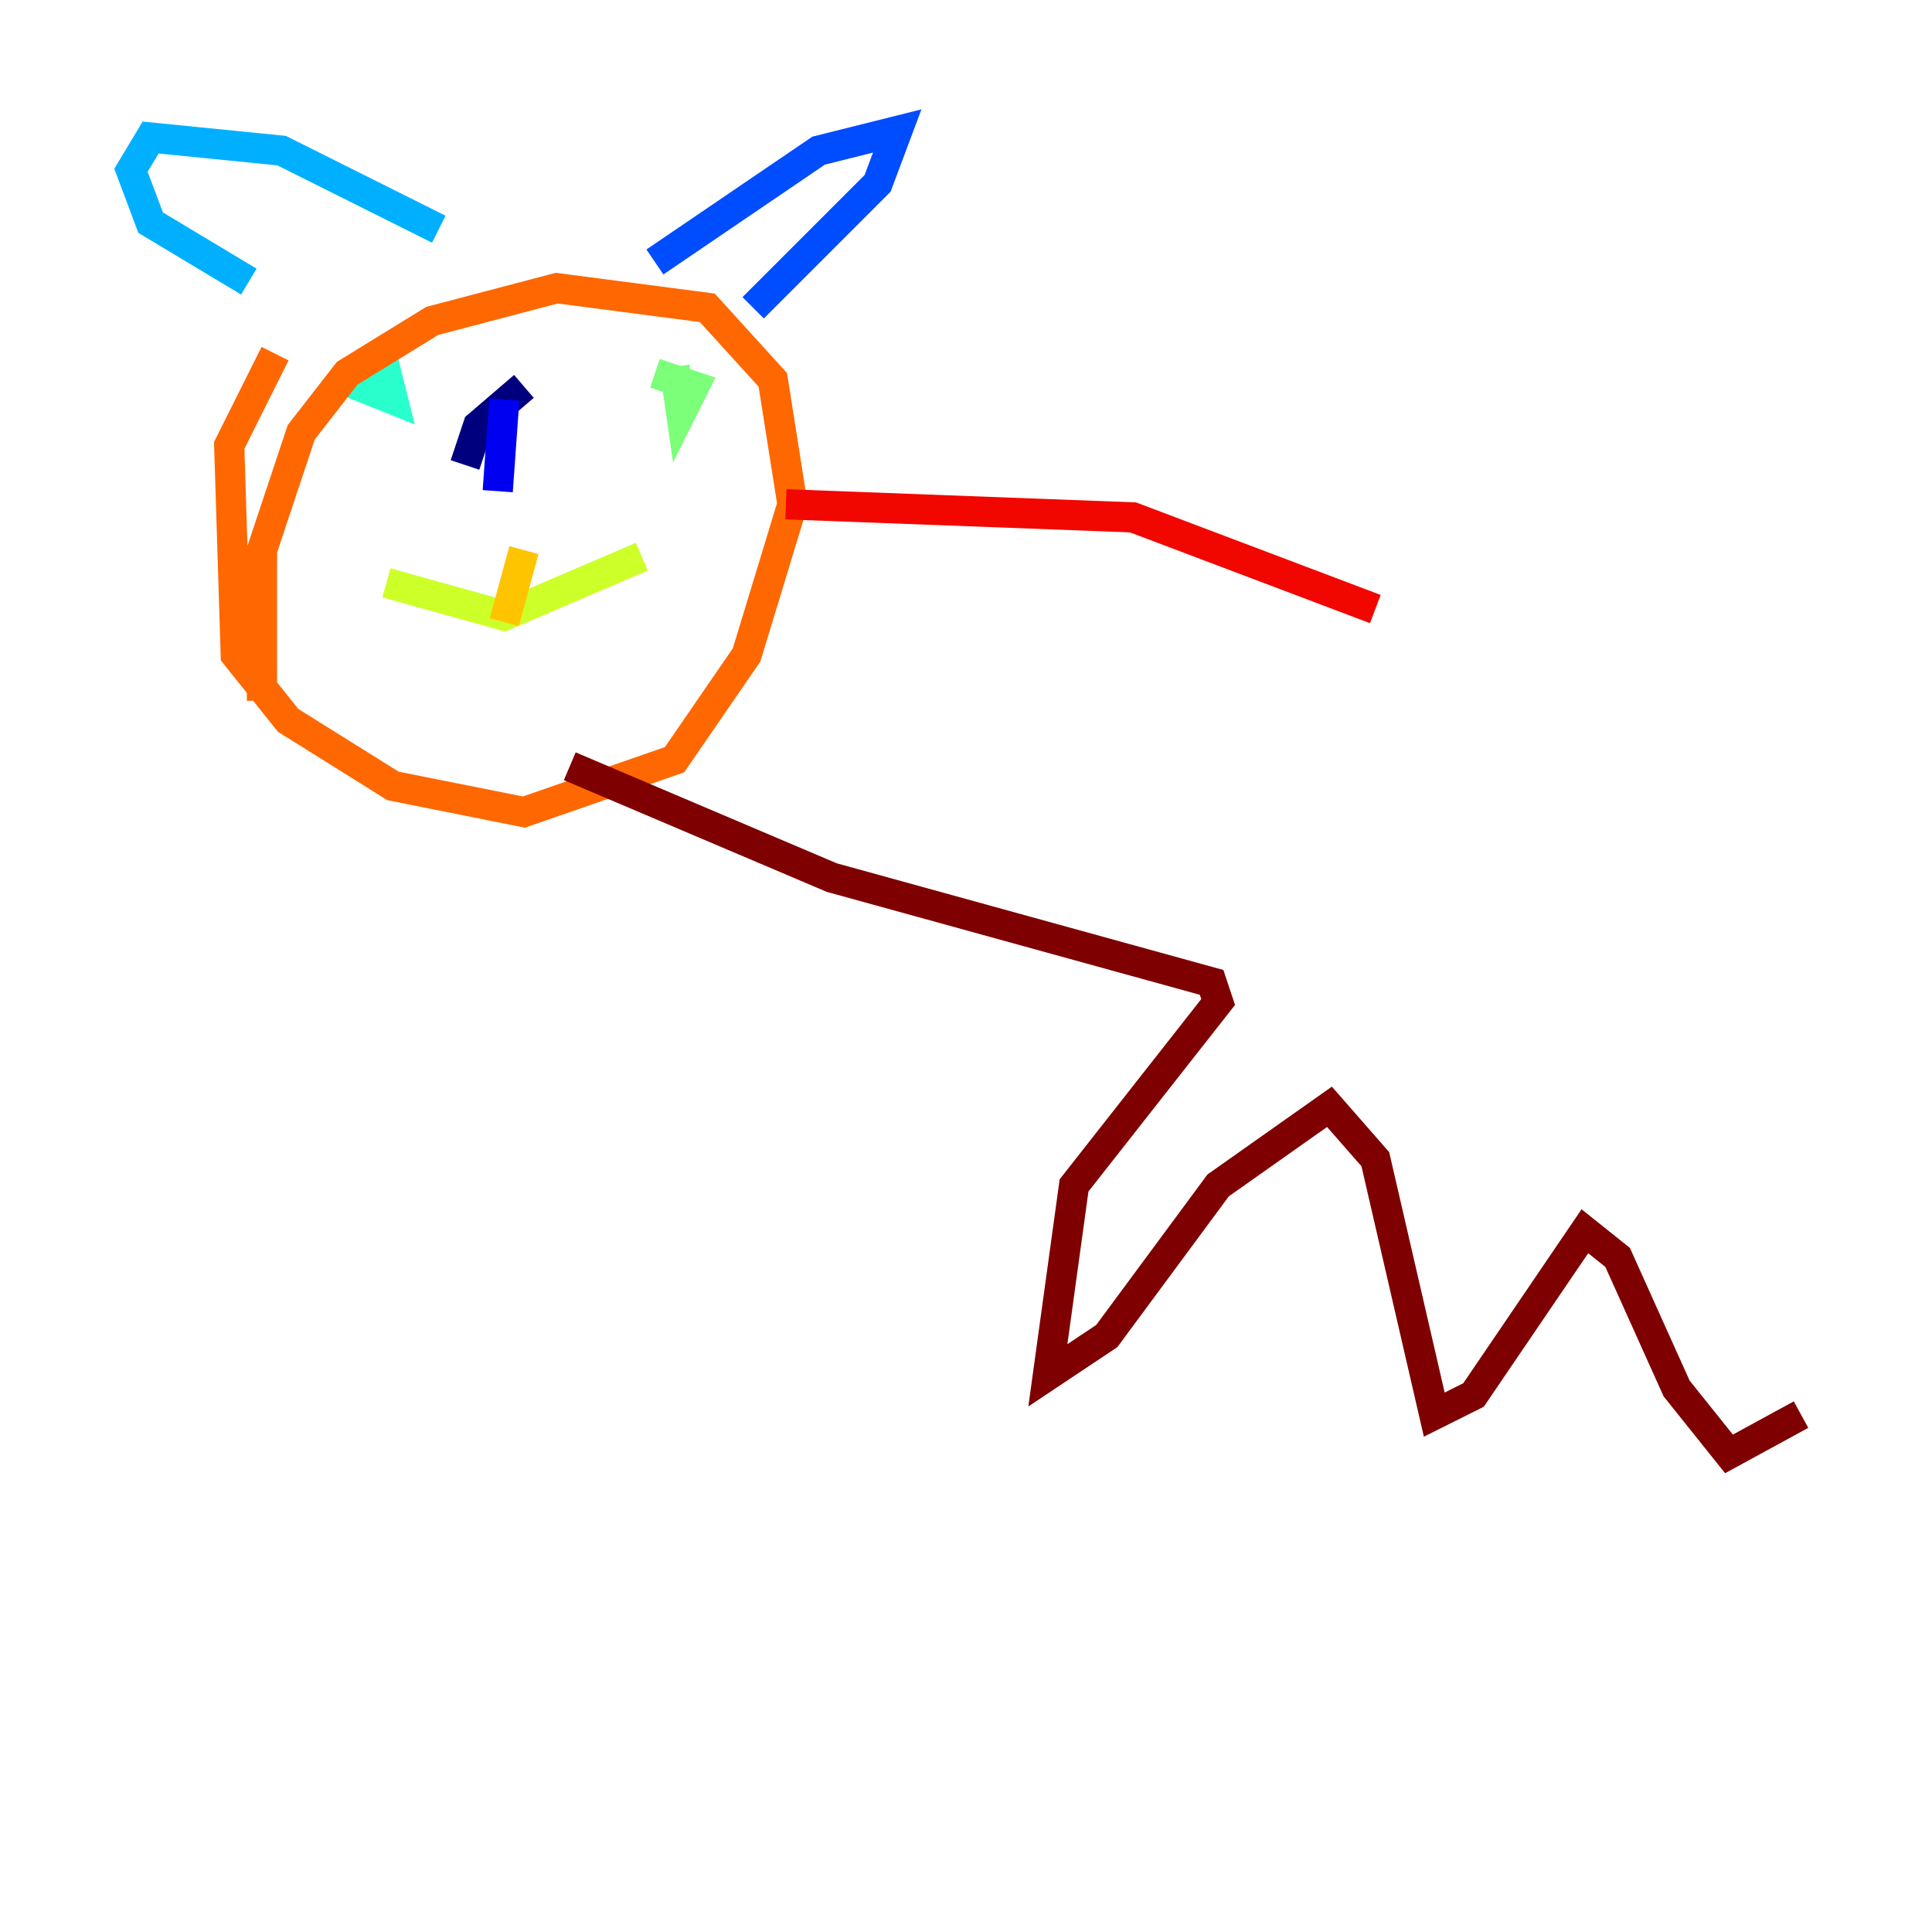 <?xml version="1.0" encoding="utf-8" ?>
<svg baseProfile="tiny" height="128" version="1.2" viewBox="0,0,128,128" width="128" xmlns="http://www.w3.org/2000/svg" xmlns:ev="http://www.w3.org/2001/xml-events" xmlns:xlink="http://www.w3.org/1999/xlink"><defs /><polyline fill="none" points="34.712,25.6 31.675,28.203 30.807,30.807" stroke="#00007f" stroke-width="2" /><polyline fill="none" points="32.976,32.542 33.41,26.468" stroke="#0000f1" stroke-width="2" /><polyline fill="none" points="43.39,17.356 54.237,9.98 59.444,8.678 58.142,12.149 49.898,20.393" stroke="#004cff" stroke-width="2" /><polyline fill="none" points="29.071,15.186 18.658,9.98 9.98,9.112 8.678,11.281 9.98,14.752 16.488,18.658" stroke="#00b0ff" stroke-width="2" /><polyline fill="none" points="25.166,23.864 23.864,25.6 26.034,26.468 25.6,24.732 23.43,24.732" stroke="#29ffcd" stroke-width="2" /><polyline fill="none" points="44.691,24.298 45.125,27.336 45.993,25.6 43.39,24.732" stroke="#7cff79" stroke-width="2" /><polyline fill="none" points="25.6,38.617 33.41,40.786 42.522,36.881" stroke="#cdff29" stroke-width="2" /><polyline fill="none" points="33.41,41.22 34.712,36.447" stroke="#ffc400" stroke-width="2" /><polyline fill="none" points="18.224,23.43 15.186,29.505 15.62,43.39 19.091,47.729 26.034,52.068 34.712,53.803 44.691,50.332 49.464,43.39 52.502,33.41 51.2,25.166 46.861,20.393 36.881,19.091 28.637,21.261 22.997,24.732 19.959,28.637 17.356,36.447 17.356,46.427" stroke="#ff6700" stroke-width="2" /><polyline fill="none" points="52.068,33.41 75.064,34.278 91.119,40.352" stroke="#f10700" stroke-width="2" /><polyline fill="none" points="37.749,50.766 55.105,58.142 80.271,65.085 80.705,66.386 71.159,78.536 69.424,91.119 73.329,88.515 80.705,78.536 88.081,73.329 91.119,76.8 95.024,93.722 97.627,92.42 105.003,81.573 107.173,83.308 111.078,91.986 114.549,96.325 119.322,93.722" stroke="#7f0000" stroke-width="2" /></svg>